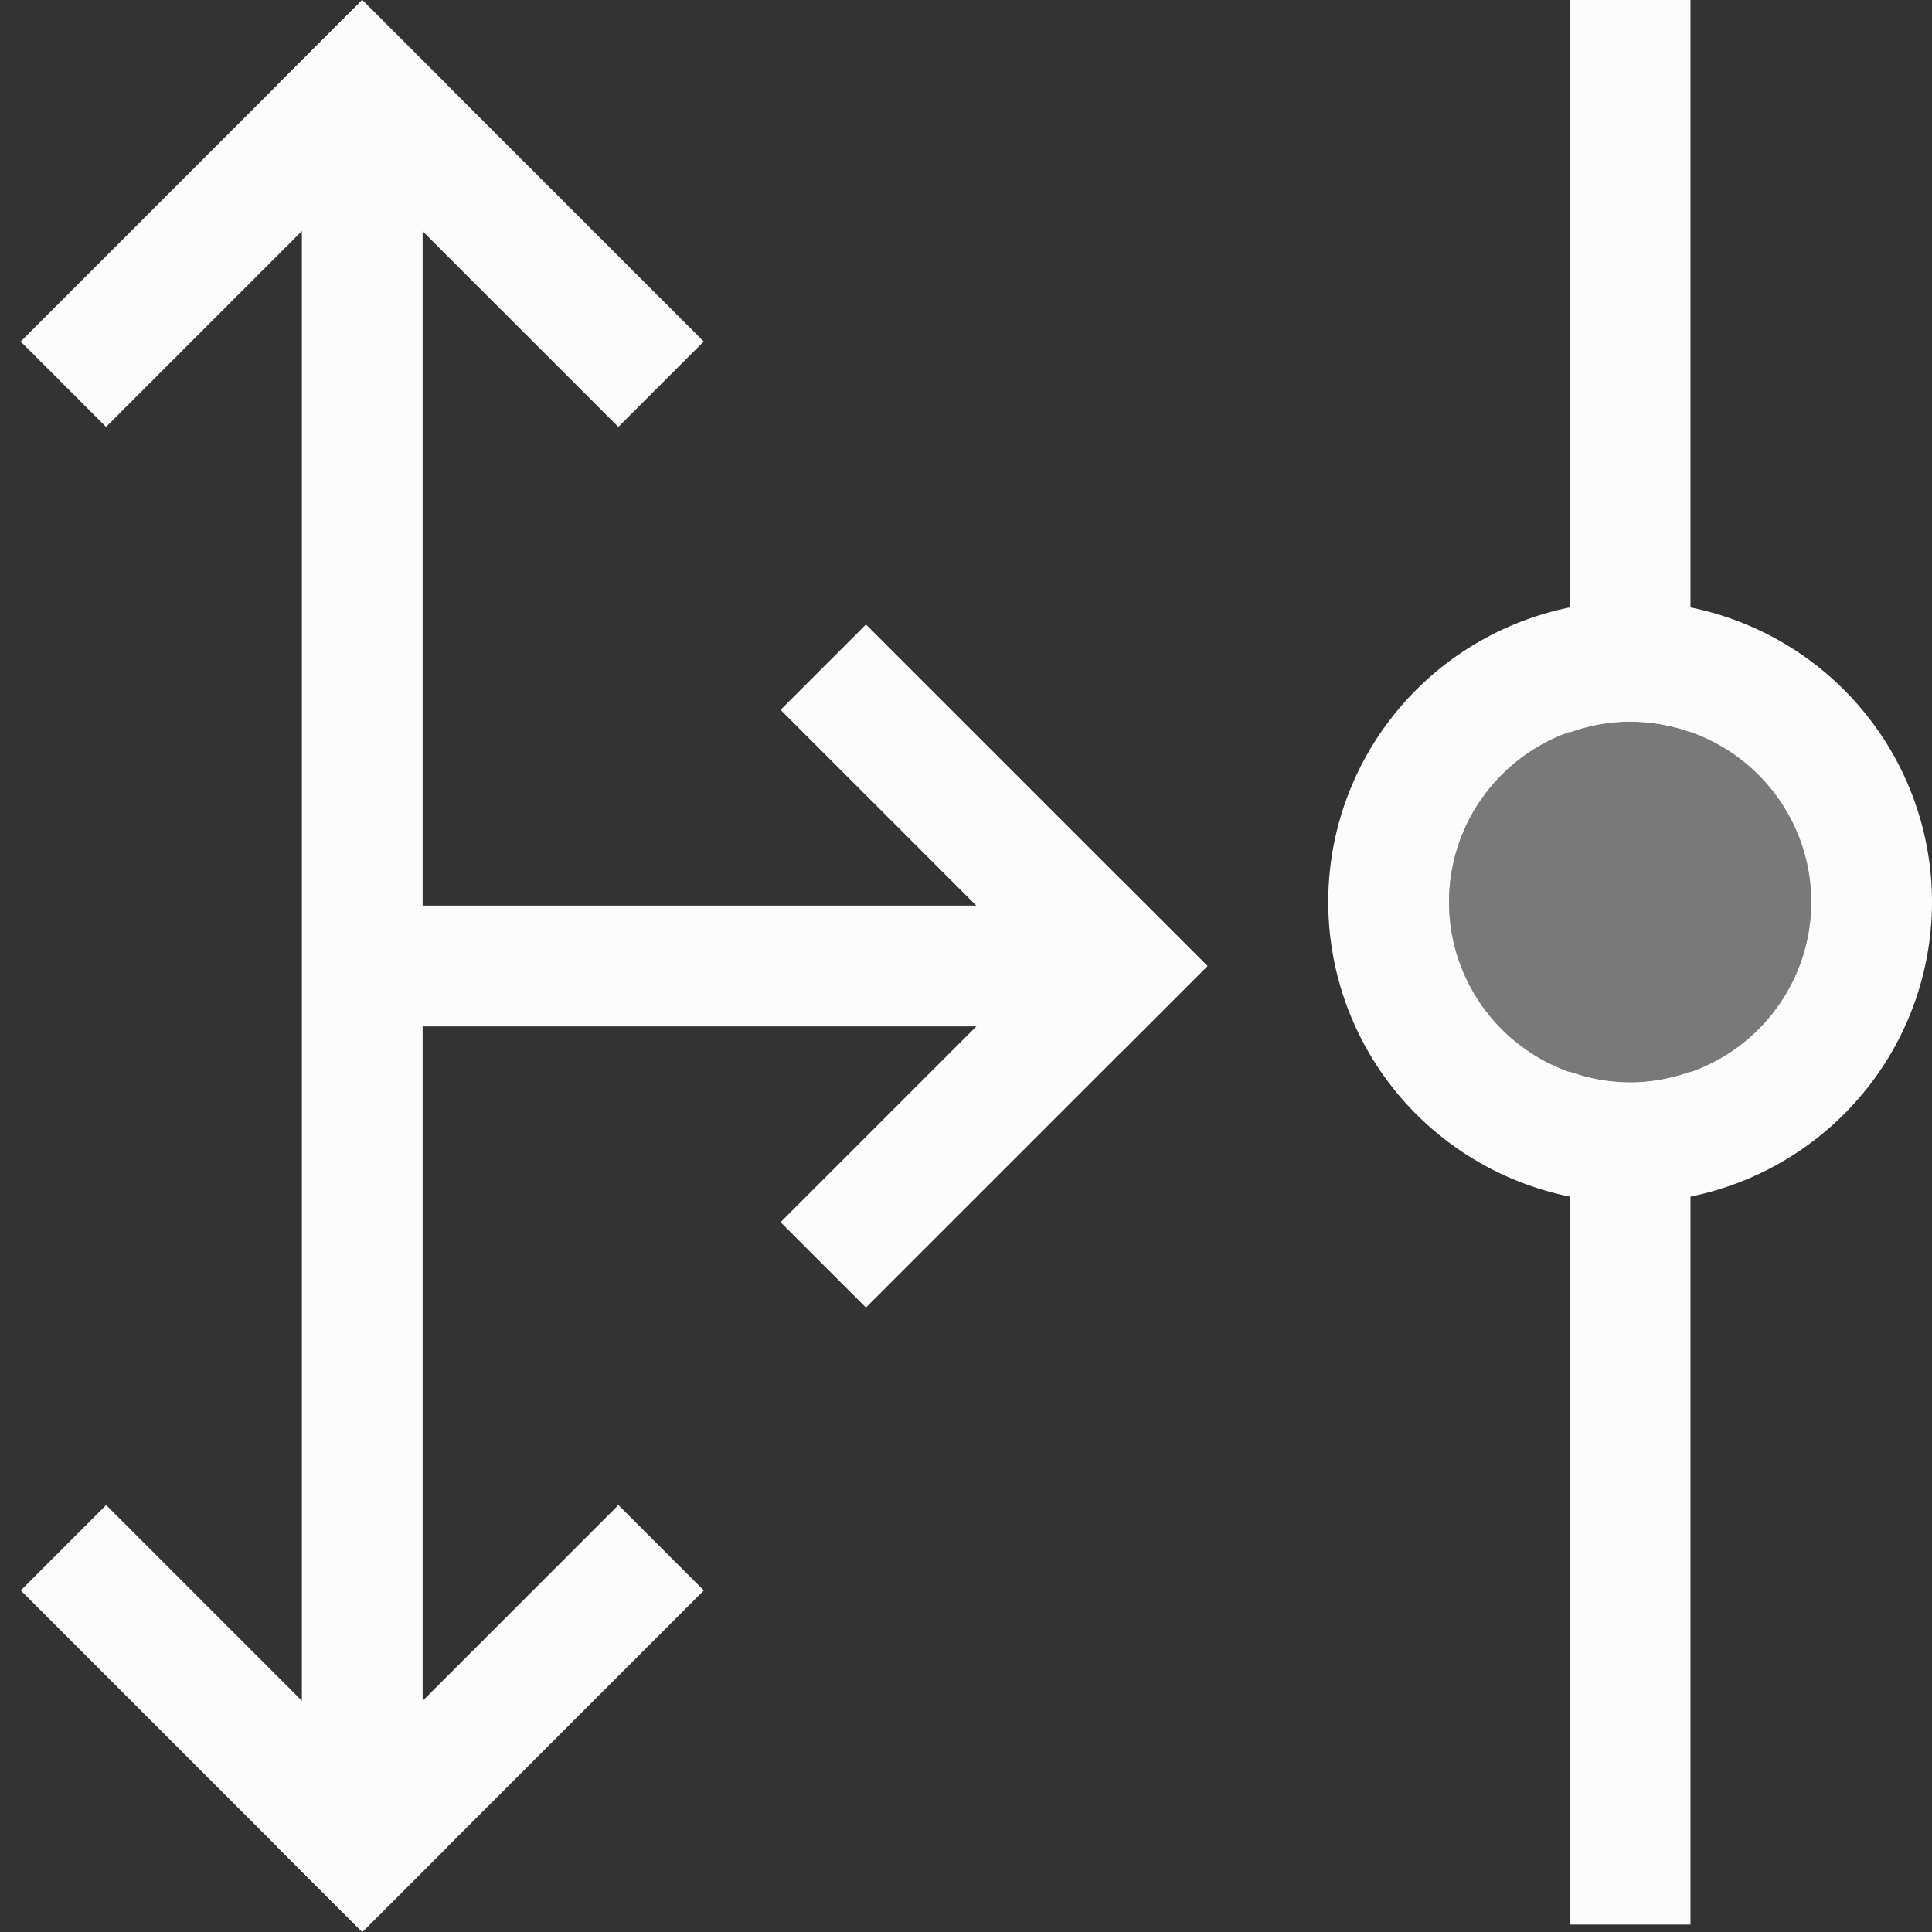 <?xml version='1.0' encoding='ASCII'?>
<svg xmlns="http://www.w3.org/2000/svg" width="16" height="16">
<rect width="100%" height="100%" fill="#333333" stroke="none"/>
<defs><style id="current-color-scheme" type="text/css">.ColorScheme-Text{color:#fcfcfc; fill:currentColor;}</style></defs><path d="M13 0v6.066a1.5 1.494 0 0 1 .5-.09 1.5 1.494 0 0 1 .5.087V0zm0 8.875v7.063h1V8.875a1.5 1.494 0 0 1-.5.09 1.5 1.494 0 0 1-.5-.09" class="ColorScheme-Text" style="stroke-width:.998;fill-opacity:1;fill:currentColor" fill="currentColor"/>
<path d="M13.5 4.98A2.5 2.49 0 0 0 11 7.47a2.5 2.49 0 0 0 2.5 2.49A2.5 2.49 0 0 0 16 7.47a2.5 2.49 0 0 0-2.5-2.49m0 .997A1.5 1.494 0 0 1 15 7.47a1.5 1.494 0 0 1-1.5 1.494A1.5 1.494 0 0 1 12 7.47a1.5 1.494 0 0 1 1.5-1.494z" style="stroke-width:.998;fill-opacity:1;fill:currentColor" class="ColorScheme-Text" fill="currentColor"/>
<path d="M2.121-2.121h4v1h-4z" style="opacity:1;fill-rule:evenodd;stroke-linecap:round;stroke-linejoin:round;stop-fill:currentColor" transform="rotate(45)" class="ColorScheme-Text" fill="currentColor"/>
<path d="M-2.121 2.121h4v1h-4z" style="opacity:1;fill-rule:evenodd;stroke-linecap:round;stroke-linejoin:round;stop-fill:currentColor" transform="scale(-1 1)rotate(45)" class="ColorScheme-Text" fill="currentColor"/>
<path d="M-1.414-12.728h4v1h-4z" style="opacity:1;fill-rule:evenodd;stroke-linecap:round;stroke-linejoin:round;stop-fill:currentColor" transform="rotate(135)" class="ColorScheme-Text" fill="currentColor"/>
<path d="M-12.728-1.414h4v1h-4z" style="opacity:1;fill-rule:evenodd;stroke-linecap:round;stroke-linejoin:round;stop-fill:currentColor" transform="scale(-1 1)rotate(-45)" class="ColorScheme-Text" fill="currentColor"/>
<path d="M-9.192-13.435h4v1h-4z" style="opacity:1;fill-rule:evenodd;stroke-linecap:round;stroke-linejoin:round;stop-fill:currentColor" transform="scale(1 -1)rotate(45)" class="ColorScheme-Text" fill="currentColor"/>
<path d="M-13.435-9.192h4v1h-4z" style="opacity:1;fill-rule:evenodd;stroke-linecap:round;stroke-linejoin:round;stop-fill:currentColor" transform="rotate(-135)" class="ColorScheme-Text" fill="currentColor"/>
<path d="M2.5 1h1v14h-1z" style="opacity:1;fill-rule:evenodd;stroke-linecap:round;stroke-linejoin:round;stop-fill:currentColor" class="ColorScheme-Text" fill="currentColor"/>
<path d="M3 7.5h6v1H3z" style="opacity:1;fill-rule:evenodd;stroke-linecap:round;stroke-linejoin:round;stop-fill:currentColor" class="ColorScheme-Text" fill="currentColor"/>
<path d="M15 7.47a1.5 1.494 0 0 1-1.5 1.495A1.5 1.494 0 0 1 12 7.47a1.5 1.494 0 0 1 1.5-1.495A1.5 1.494 0 0 1 15 7.471Z" style="stroke-width:.599;opacity:.35;fill-opacity:1;fill:currentColor" class="ColorScheme-Text" fill="currentColor"/>
</svg>

